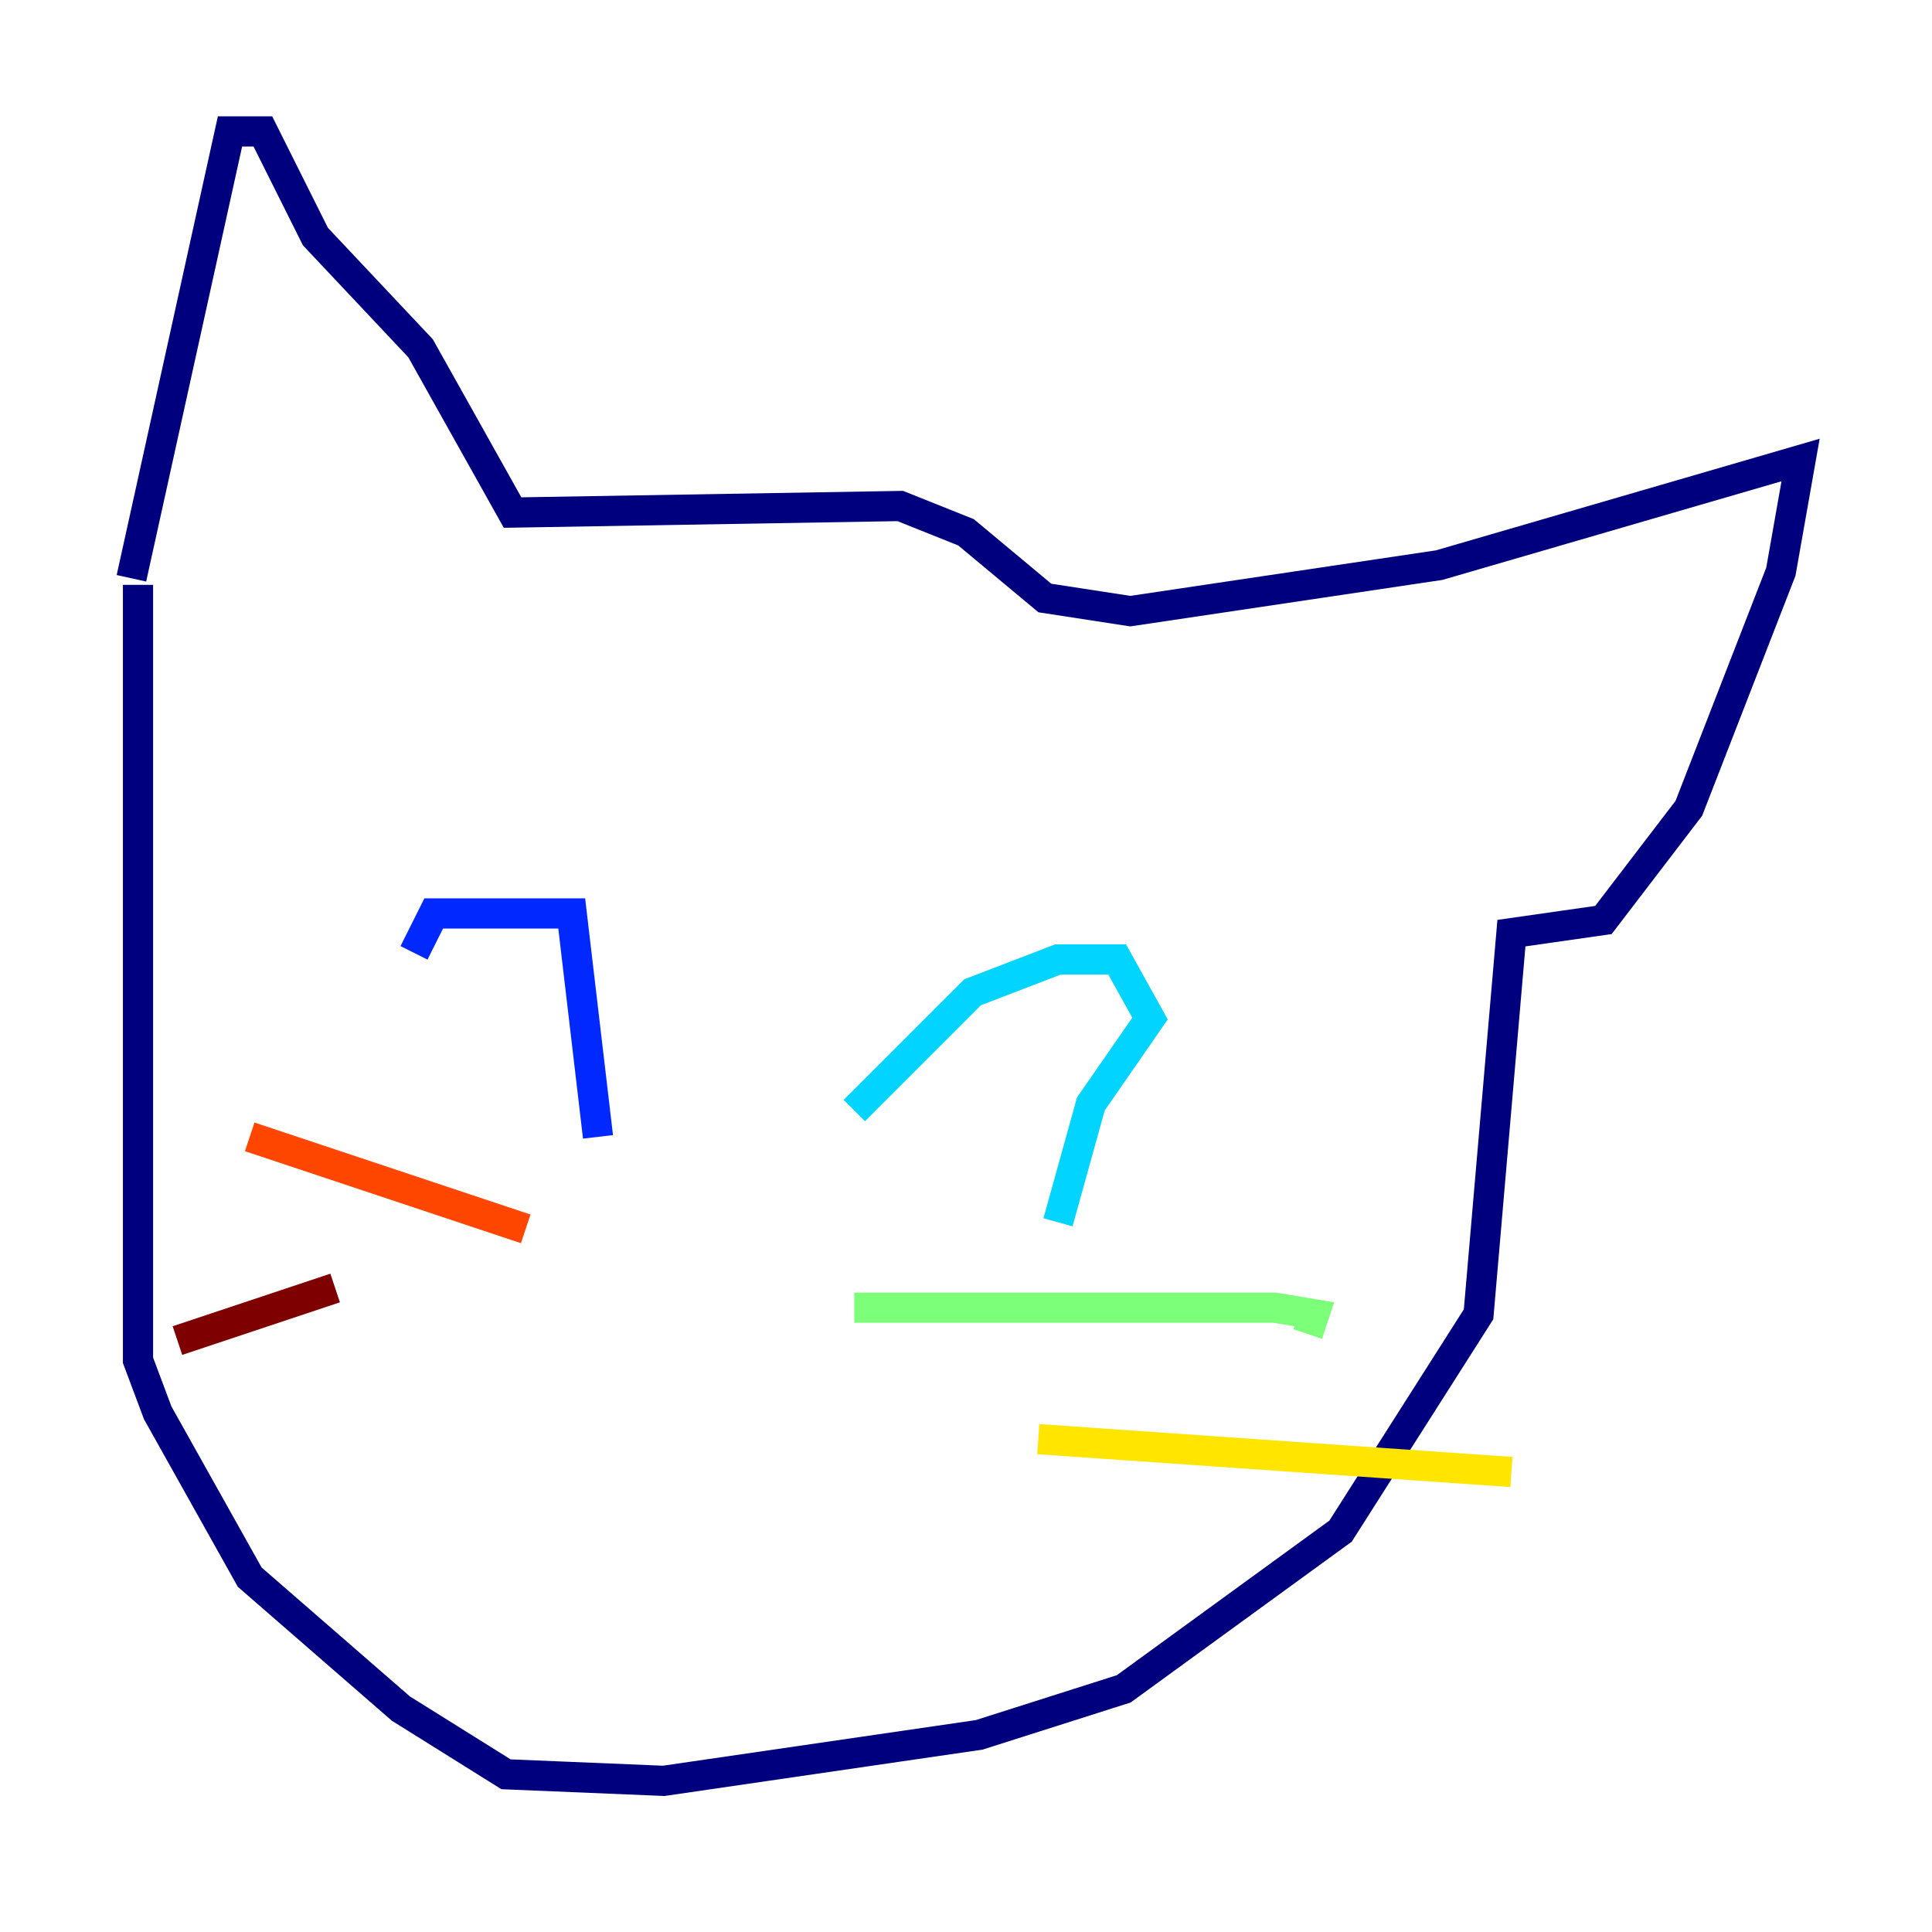 <?xml version="1.0" encoding="utf-8" ?>
<svg baseProfile="tiny" height="128" version="1.2" viewBox="0,0,128,128" width="128" xmlns="http://www.w3.org/2000/svg" xmlns:ev="http://www.w3.org/2001/xml-events" xmlns:xlink="http://www.w3.org/1999/xlink"><defs /><polyline fill="none" points="8.707,38.313 15.238,8.707 17.415,8.707 20.898,15.674 27.864,23.075 33.959,33.959 59.646,33.524 64.0,35.265 69.225,39.619 74.884,40.49 95.347,37.442 119.293,30.476 117.986,37.878 111.891,53.551 106.231,60.952 100.136,61.823 97.959,87.075 88.816,101.442 74.449,111.891 64.871,114.939 43.973,117.986 33.524,117.551 26.558,113.197 16.544,104.49 10.449,93.605 9.143,90.122 9.143,38.748" stroke="#00007f" stroke-width="2" /><polyline fill="none" points="27.429,63.129 28.735,60.517 37.878,60.517 39.619,75.32" stroke="#0028ff" stroke-width="2" /><polyline fill="none" points="56.599,73.578 64.435,65.742 70.095,63.565 74.014,63.565 76.191,67.483 72.272,73.143 70.095,80.98" stroke="#00d4ff" stroke-width="2" /><polyline fill="none" points="56.599,86.639 84.463,86.639 87.075,87.075 86.639,88.381" stroke="#7cff79" stroke-width="2" /><polyline fill="none" points="68.789,95.347 100.136,97.524" stroke="#ffe500" stroke-width="2" /><polyline fill="none" points="34.83,81.415 16.544,75.32" stroke="#ff4600" stroke-width="2" /><polyline fill="none" points="22.204,85.333 11.755,88.816" stroke="#7f0000" stroke-width="2" /></svg>